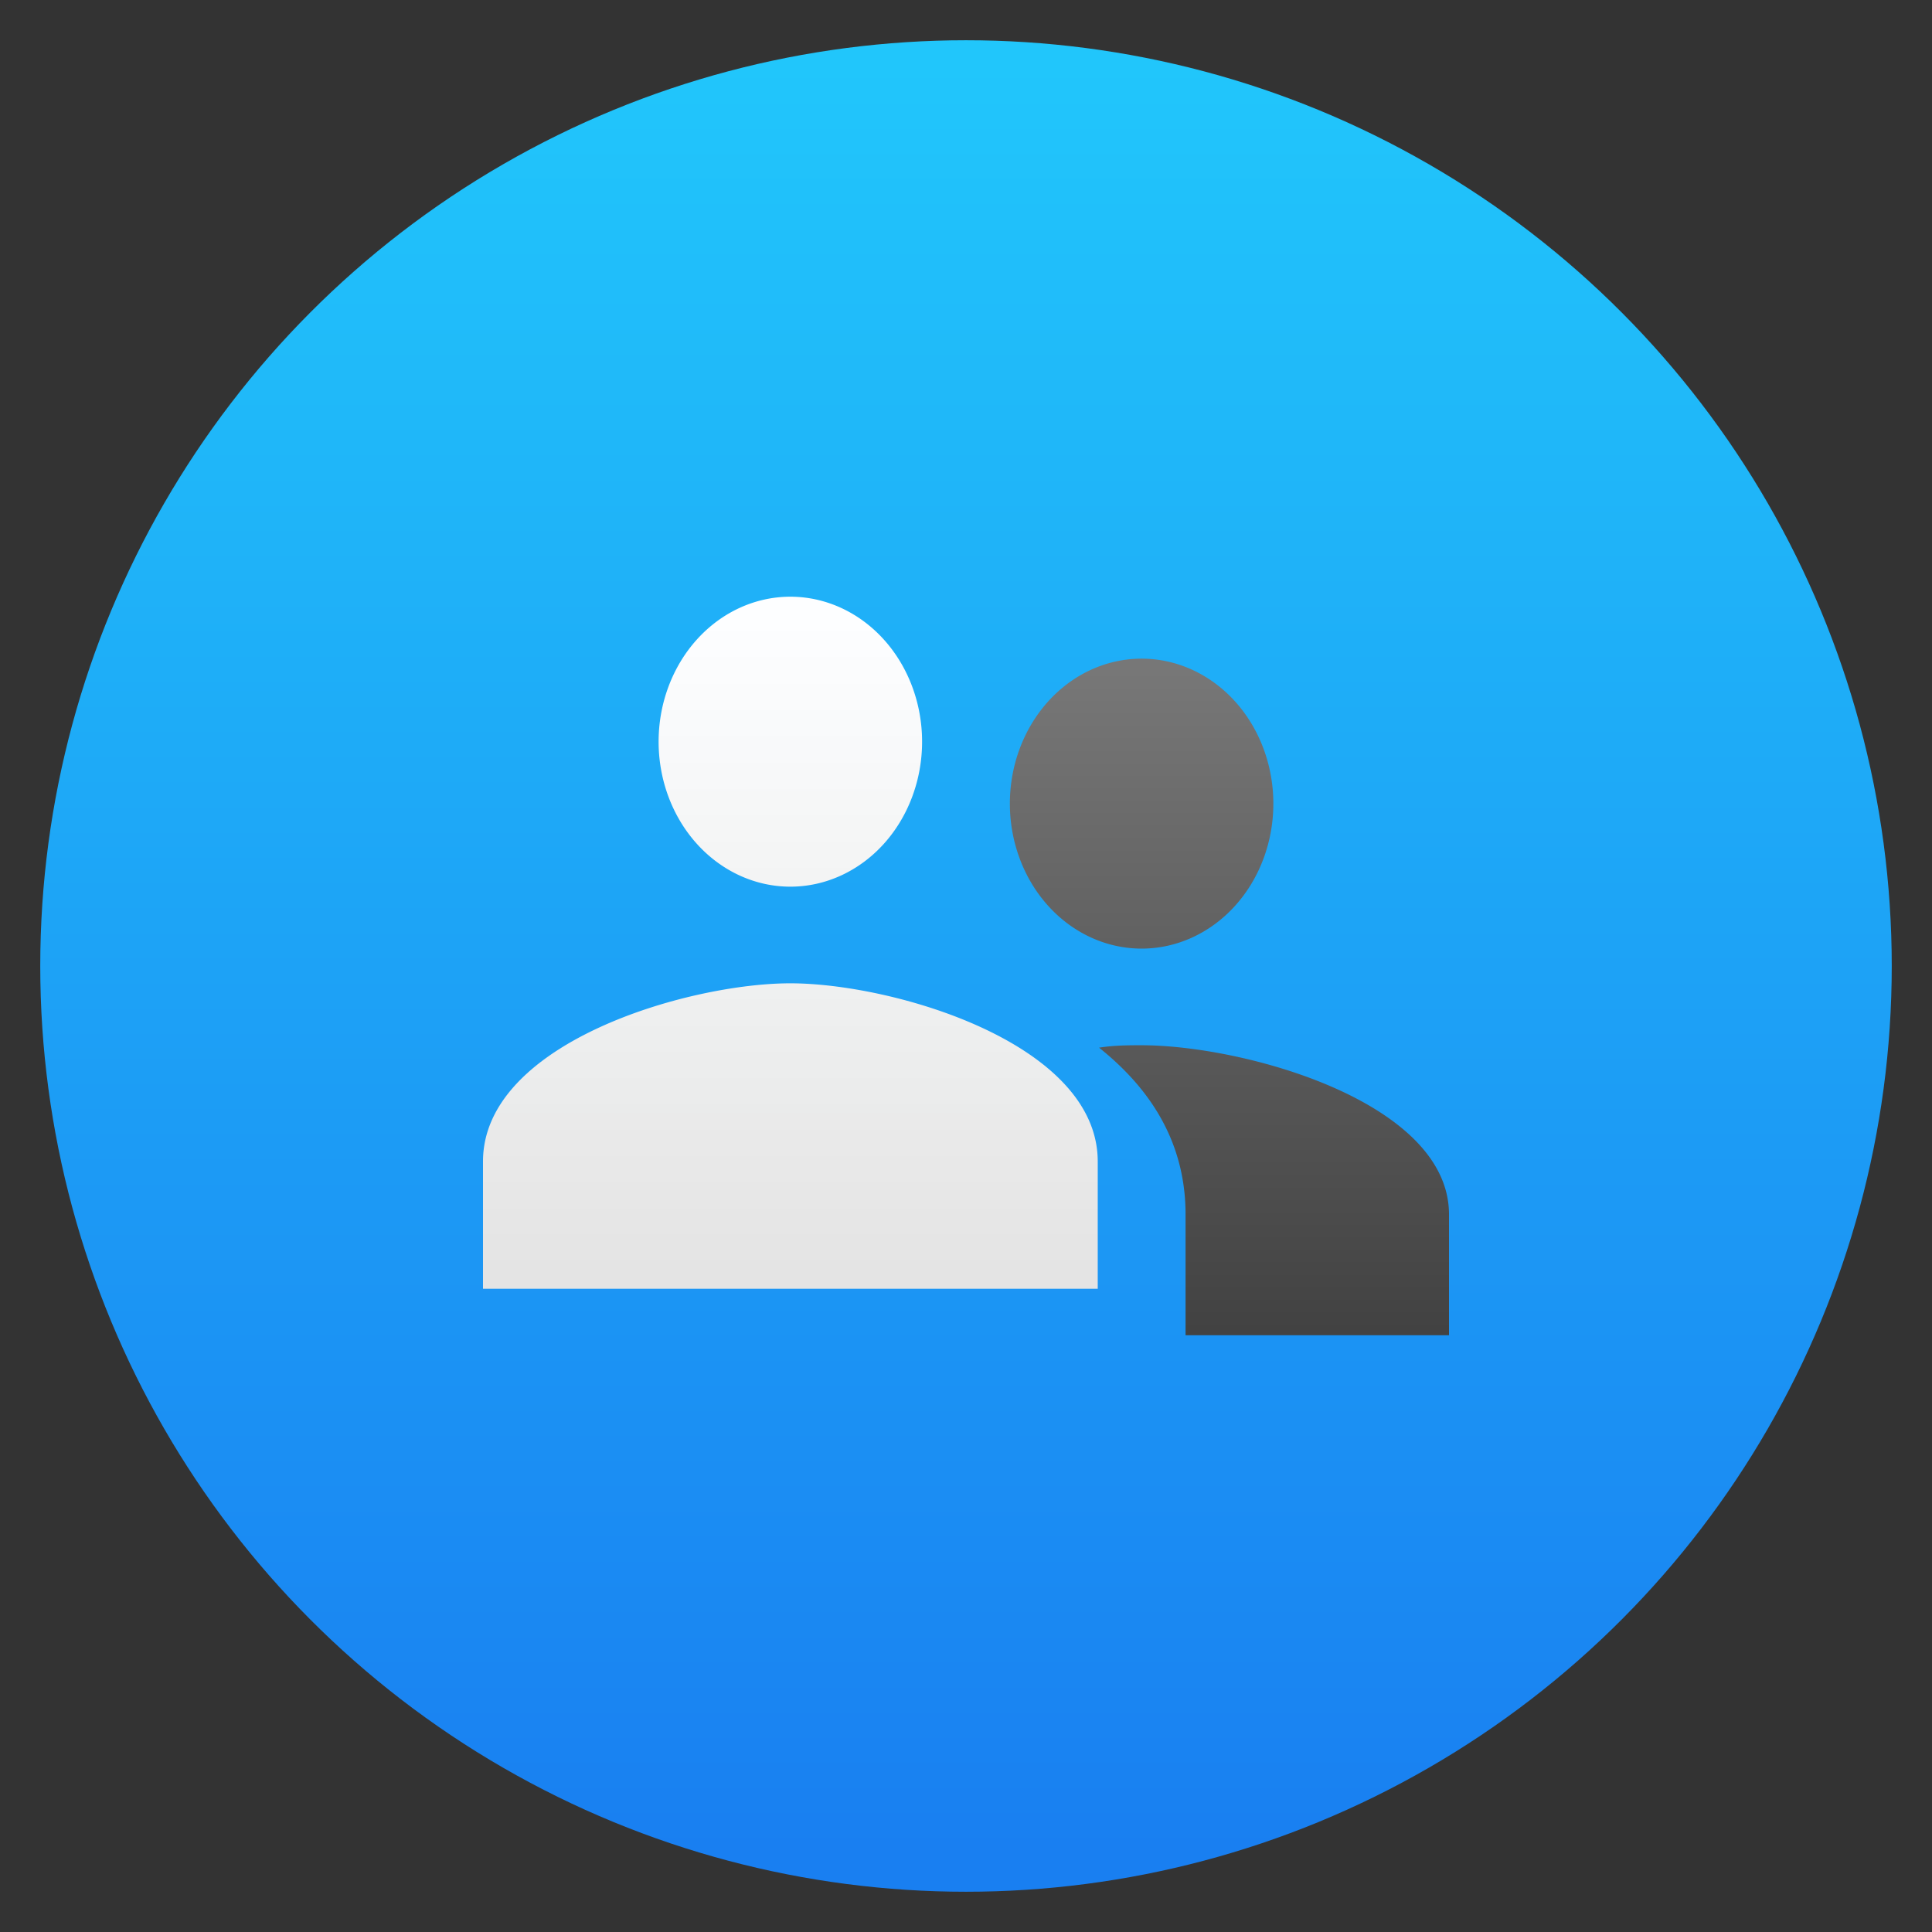 <?xml version="1.0" encoding="UTF-8" standalone="no"?>
<svg
   xmlns:dc="http://purl.org/dc/elements/1.1/"
   xmlns:cc="http://creativecommons.org/ns#"
   xmlns:rdf="http://www.w3.org/1999/02/22-rdf-syntax-ns#"
   xmlns:svg="http://www.w3.org/2000/svg"
   xmlns="http://www.w3.org/2000/svg"
   xmlns:xlink="http://www.w3.org/1999/xlink"
   xmlns:sodipodi="http://sodipodi.sourceforge.net/DTD/sodipodi-0.dtd"
   xmlns:inkscape="http://www.inkscape.org/namespaces/inkscape"
   height="48"
   width="48"
   version="1.1"
   id="svg22"
   sodipodi:docname="preferences-desktop-user.svg"
   inkscape:version="0.92.2 2405546, 2018-03-11">
  <rect width="100%" height="100%" fill="#333333" stroke="none"/>
  <defs
     id="defs26">
    <linearGradient
       inkscape:collect="always"
       id="linearGradient843">
      <stop
         style="stop-color:#424242;stop-opacity:1"
         offset="0"
         id="stop839" />
      <stop
         style="stop-color:#777777;stop-opacity:1"
         offset="1"
         id="stop841" />
    </linearGradient>
    <linearGradient
       inkscape:collect="always"
       id="linearGradient886">
      <stop
         style="stop-color:#e4e4e4;stop-opacity:1"
         offset="0"
         id="stop882" />
      <stop
         style="stop-color:#ffffff;stop-opacity:0.992"
         offset="1"
         id="stop884" />
    </linearGradient>
    <linearGradient
       inkscape:collect="always"
       xlink:href="#linearGradient886"
       id="linearGradient888"
       x1="18"
       y1="34"
       x2="18"
       y2="11.216"
       gradientUnits="userSpaceOnUse"
       gradientTransform="matrix(0.772,0,0,0.714,5.65,7.36)" />
    <linearGradient
       inkscape:collect="always"
       xlink:href="#linearGradient843"
       id="linearGradient845"
       x1="31"
       y1="36"
       x2="31"
       y2="13"
       gradientUnits="userSpaceOnUse"
       gradientTransform="matrix(0.772,0,0,0.714,5.65,7.36)" />
  </defs>
  <sodipodi:namedview
     pagecolor="#ffffff"
     bordercolor="#666666"
     borderopacity="1"
     objecttolerance="10"
     gridtolerance="10"
     guidetolerance="10"
     inkscape:pageopacity="0"
     inkscape:pageshadow="2"
     inkscape:window-width="1366"
     inkscape:window-height="699"
     id="namedview24"
     showgrid="false"
     inkscape:zoom="5.5452895"
     inkscape:cx="-22.113449"
     inkscape:cy="23.360082"
     inkscape:window-x="0"
     inkscape:window-y="0"
     inkscape:window-maximized="1"
     inkscape:current-layer="svg22">
    <inkscape:grid
       type="xygrid"
       id="grid841" />
  </sodipodi:namedview>
  <linearGradient
     id="a"
     gradientUnits="userSpaceOnUse"
     x1="399.571"
     x2="399.571"
     y1="545.798"
     y2="517.798"
     gradientTransform="matrix(1.643,0,0,1.643,-634.082,-849.669)">
    <stop
       offset="0"
       stop-color="#3889e9"
       id="stop2" />
    <stop
       offset="1"
       stop-color="#5ea5fb"
       id="stop4" />
  </linearGradient>
  <linearGradient
     id="b"
     gradientUnits="userSpaceOnUse"
     x1="399.994"
     x2="399.994"
     y1="545.139"
     y2="518.139"
     gradientTransform="matrix(1.643,0,0,1.643,-634.082,-849.669)">
    <stop
       offset="0"
       stop-color="#197ff1"
       id="stop7" />
    <stop
       offset="1"
       stop-color="#21c6fb"
       id="stop9" />
  </linearGradient>
  <g
     id="g853">
    <circle
       style="fill:url(#b);stroke-width:2.136"
       cx="24"
       cy="24"
       r="23"
       id="circle12" />
    <circle
       style="fill:none;stroke-width:2.136"
       cx="24"
       cy="24"
       r="23"
       id="circle14" />
    <circle
       style="fill-opacity:1;stroke-width:2.136"
       cx="24"
       cy="24"
       r="0"
       id="circle16" />
    <g
       id="g845">
      <path
         inkscape:connector-curvature="0"
         style="fill:url(#linearGradient845);fill-opacity:1;stroke-width:2.119"
         d="m 28.363,16.364 a 3.273,3.602 0 0 0 -3.273,3.602 3.273,3.602 0 0 0 3.273,3.602 3.273,3.602 0 0 0 3.273,-3.602 3.273,3.602 0 0 0 -3.273,-3.602 z m 0,9.605 c -0.316,0 -0.676,-2.74e-4 -1.057,0.06 1.265,1.009 2.149,2.342 2.149,4.143 v 3.002 h 6.545 v -3.002 c 0,-2.798 -5.095,-4.203 -7.637,-4.203 z"
         id="path849" />
      <path
         inkscape:connector-curvature="0"
         id="path845"
         style="fill:url(#linearGradient888);fill-opacity:1;stroke-width:2.119"
         d="m 19.636,22.029 a 3.273,3.602 0 0 0 3.273,-3.602 3.273,3.602 0 0 0 -3.273,-3.602 3.273,3.602 0 0 0 -3.273,3.602 3.273,3.602 0 0 0 3.273,3.602 m 0,2.401 c -2.542,0 -7.636,1.48 -7.636,4.427 v 3.162 h 15.273 v -3.162 c 0,-2.947 -5.095,-4.427 -7.636,-4.427" />
    </g>
  </g>
</svg>

